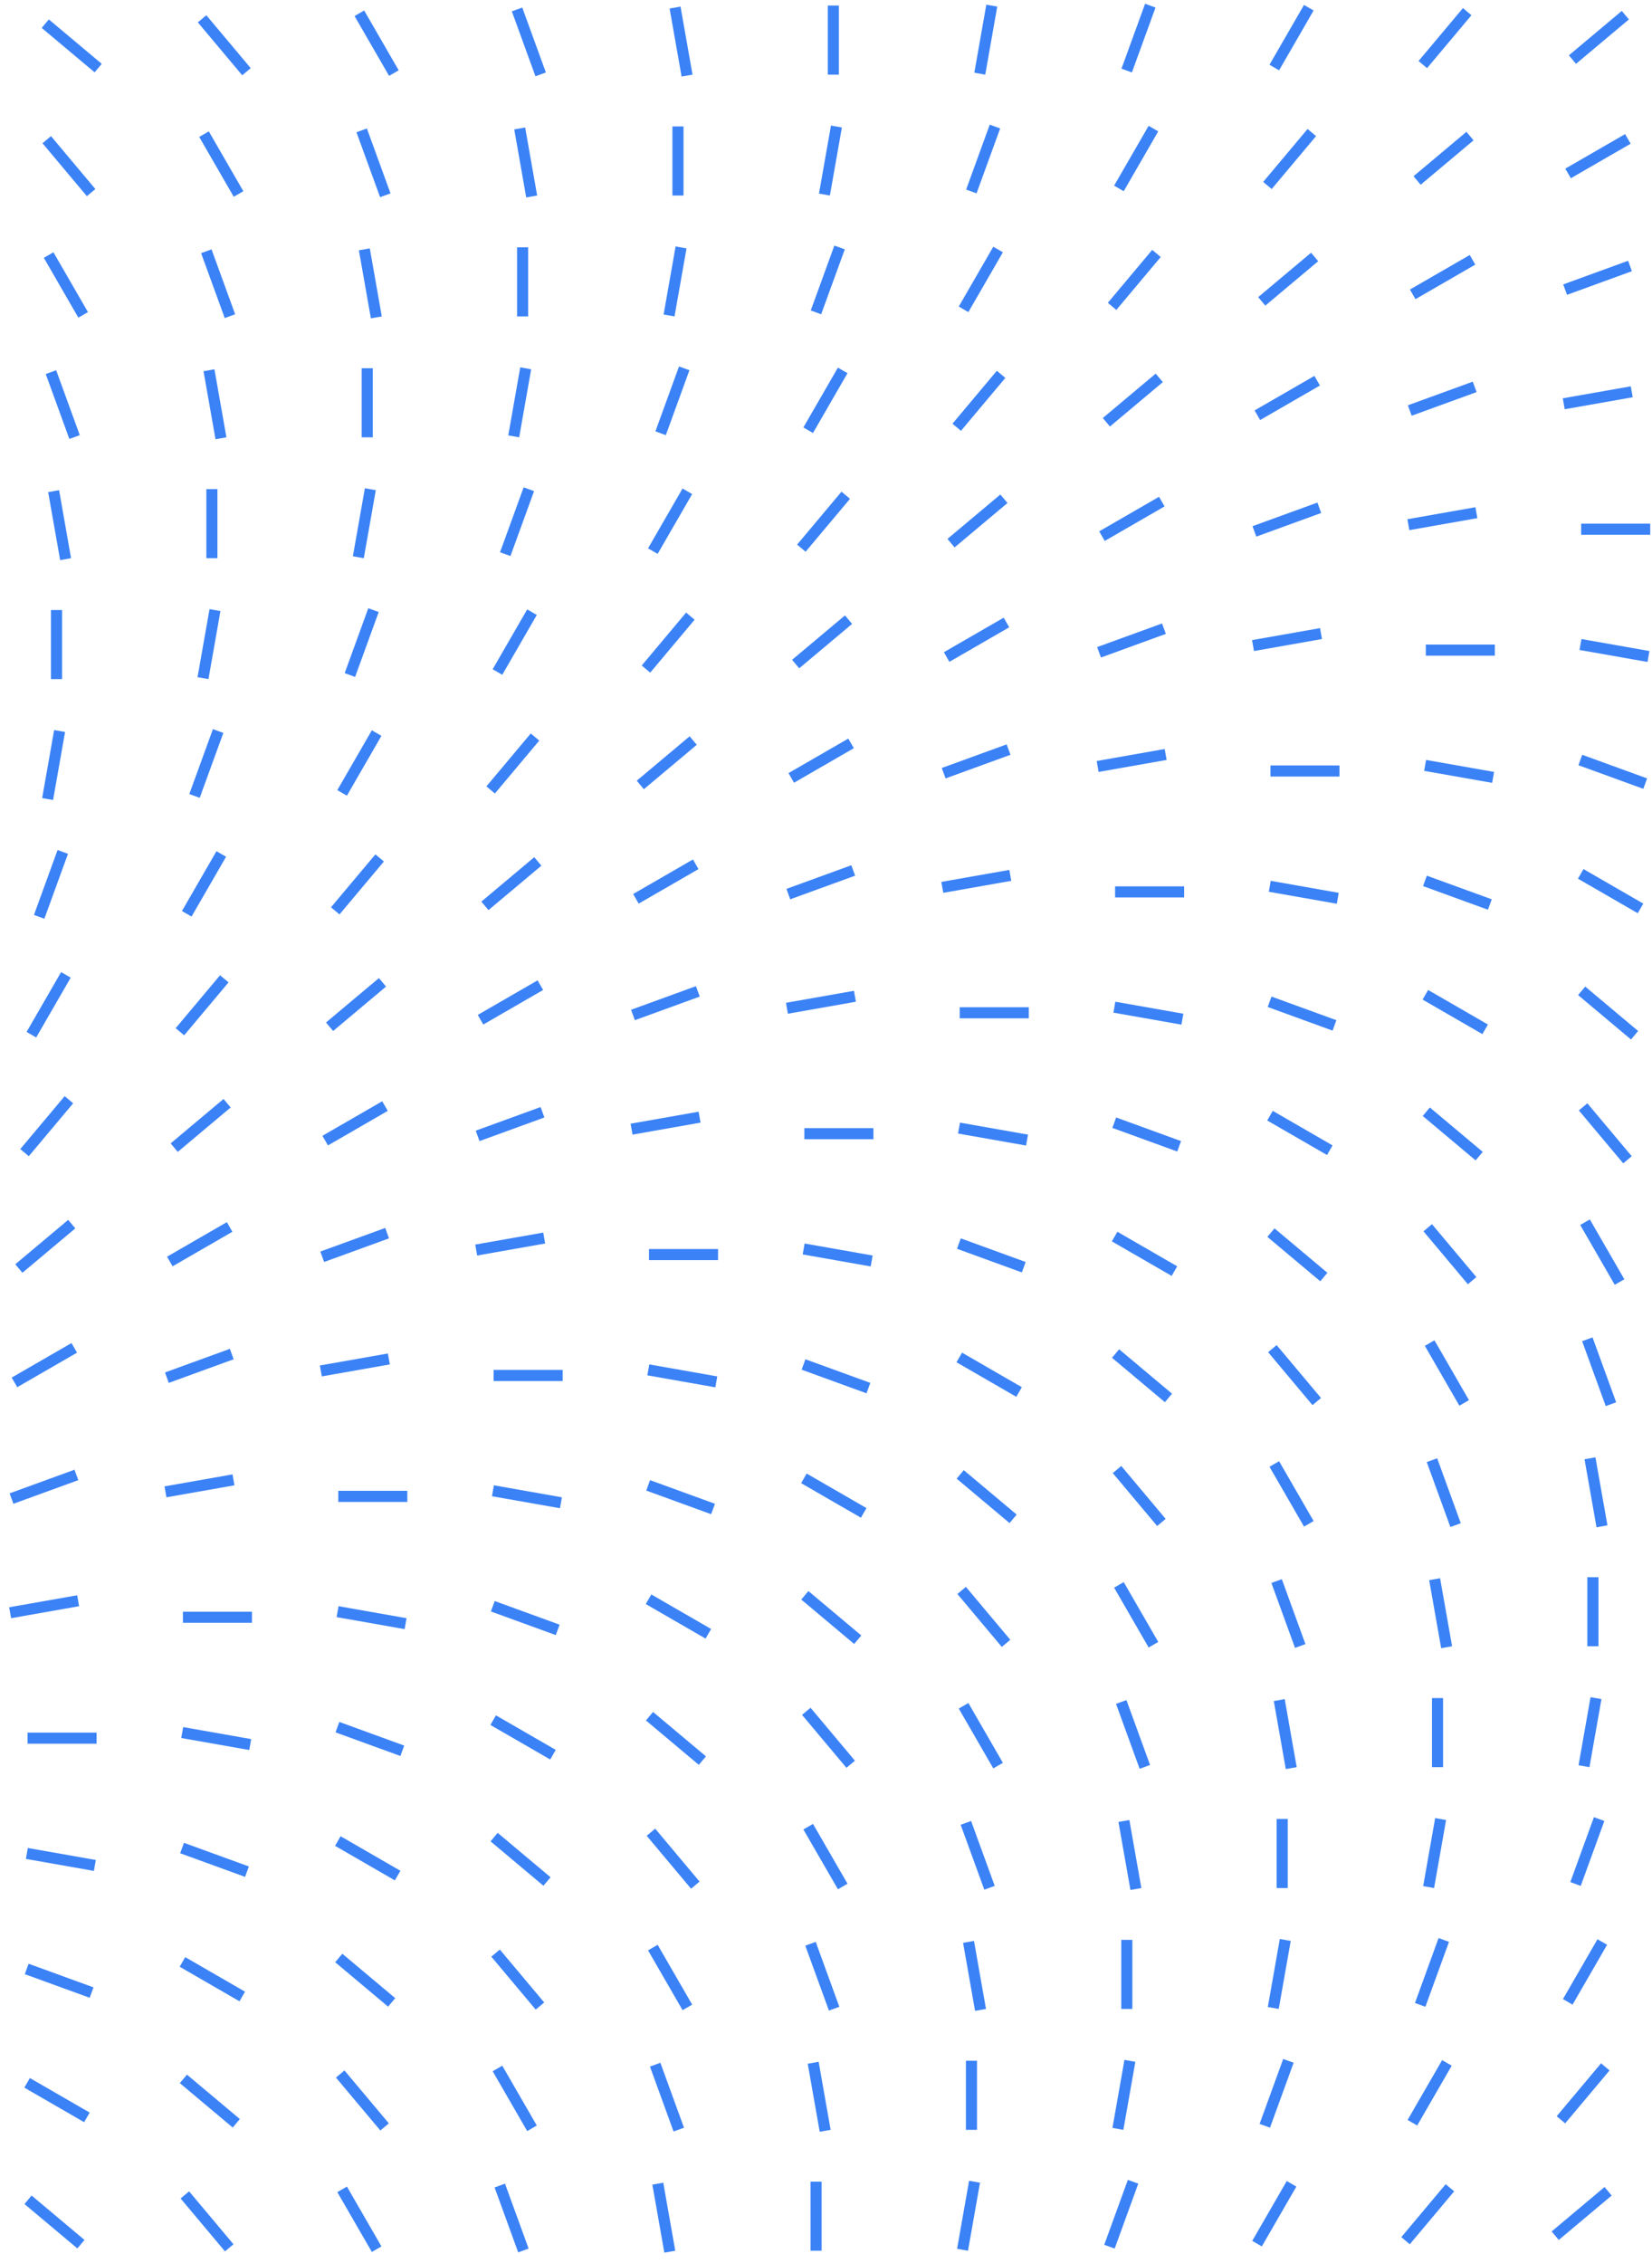<svg width="298" height="408" viewBox="0 0 298 408" fill="none" xmlns="http://www.w3.org/2000/svg">
<line x1="203.24" y1="12.724" x2="207.5" y2="1.02" stroke="#3B82F6" stroke-width="2"/>
<line x1="229.864" y1="12.178" x2="236.092" y2="1.391" stroke="#3B82F6" stroke-width="2"/>
<line x1="256.656" y1="11.645" x2="264.662" y2="2.104" stroke="#3B82F6" stroke-width="2"/>
<line x1="283.65" y1="10.744" x2="293.192" y2="2.737" stroke="#3B82F6" stroke-width="2"/>
<line x1="17.709" y1="12.276" x2="8.167" y2="4.269" stroke="#3B82F6" stroke-width="2"/>
<line x1="44.461" y1="12.931" x2="36.454" y2="3.389" stroke="#3B82F6" stroke-width="2"/>
<line x1="71.052" y1="13.178" x2="64.824" y2="2.391" stroke="#3B82F6" stroke-width="2"/>
<line x1="97.529" y1="13.408" x2="93.269" y2="1.704" stroke="#3B82F6" stroke-width="2"/>
<line x1="123.937" y1="13.63" x2="121.774" y2="1.363" stroke="#3B82F6" stroke-width="2"/>
<line x1="150.324" y1="13.456" x2="150.324" y2="1" stroke="#3B82F6" stroke-width="2"/>
<line x1="176.742" y1="13.282" x2="178.905" y2="1.016" stroke="#3B82F6" stroke-width="2"/>
<line x1="175.217" y1="34.522" x2="179.477" y2="22.818" stroke="#3B82F6" stroke-width="2"/>
<line x1="201.837" y1="33.975" x2="208.065" y2="23.188" stroke="#3B82F6" stroke-width="2"/>
<line x1="228.628" y1="33.443" x2="236.635" y2="23.901" stroke="#3B82F6" stroke-width="2"/>
<line x1="255.627" y1="32.542" x2="265.168" y2="24.535" stroke="#3B82F6" stroke-width="2"/>
<line x1="282.859" y1="31.274" x2="293.646" y2="25.046" stroke="#3B82F6" stroke-width="2"/>
<line x1="16.437" y1="34.729" x2="8.431" y2="25.187" stroke="#3B82F6" stroke-width="2"/>
<line x1="43.029" y1="34.975" x2="36.801" y2="24.188" stroke="#3B82F6" stroke-width="2"/>
<line x1="69.502" y1="35.206" x2="65.242" y2="23.502" stroke="#3B82F6" stroke-width="2"/>
<line x1="95.91" y1="35.427" x2="93.747" y2="23.16" stroke="#3B82F6" stroke-width="2"/>
<line x1="122.297" y1="35.253" x2="122.297" y2="22.797" stroke="#3B82F6" stroke-width="2"/>
<line x1="148.718" y1="35.079" x2="150.881" y2="22.813" stroke="#3B82F6" stroke-width="2"/>
<line x1="147.189" y1="56.32" x2="151.449" y2="44.616" stroke="#3B82F6" stroke-width="2"/>
<line x1="173.814" y1="55.773" x2="180.042" y2="44.986" stroke="#3B82F6" stroke-width="2"/>
<line x1="200.605" y1="55.24" x2="208.611" y2="45.698" stroke="#3B82F6" stroke-width="2"/>
<line x1="227.603" y1="54.338" x2="237.145" y2="46.332" stroke="#3B82F6" stroke-width="2"/>
<line x1="254.836" y1="53.071" x2="265.623" y2="46.843" stroke="#3B82F6" stroke-width="2"/>
<line x1="282.33" y1="52.218" x2="294.034" y2="47.958" stroke="#3B82F6" stroke-width="2"/>
<line x1="15.001" y1="56.773" x2="8.773" y2="45.986" stroke="#3B82F6" stroke-width="2"/>
<line x1="41.478" y1="57.004" x2="37.218" y2="45.3" stroke="#3B82F6" stroke-width="2"/>
<line x1="67.886" y1="57.224" x2="65.723" y2="44.958" stroke="#3B82F6" stroke-width="2"/>
<line x1="94.273" y1="57.051" x2="94.273" y2="44.595" stroke="#3B82F6" stroke-width="2"/>
<line x1="120.691" y1="56.877" x2="122.854" y2="44.611" stroke="#3B82F6" stroke-width="2"/>
<line x1="119.166" y1="78.117" x2="123.426" y2="66.412" stroke="#3B82F6" stroke-width="2"/>
<line x1="145.786" y1="77.57" x2="152.014" y2="66.783" stroke="#3B82F6" stroke-width="2"/>
<line x1="172.578" y1="77.038" x2="180.584" y2="67.496" stroke="#3B82F6" stroke-width="2"/>
<line x1="199.576" y1="76.136" x2="209.118" y2="68.13" stroke="#3B82F6" stroke-width="2"/>
<line x1="226.812" y1="74.868" x2="237.599" y2="68.641" stroke="#3B82F6" stroke-width="2"/>
<line x1="254.306" y1="74.016" x2="266.011" y2="69.756" stroke="#3B82F6" stroke-width="2"/>
<line x1="282.08" y1="72.803" x2="294.347" y2="70.64" stroke="#3B82F6" stroke-width="2"/>
<line x1="13.451" y1="78.801" x2="9.191" y2="67.097" stroke="#3B82F6" stroke-width="2"/>
<line x1="39.859" y1="79.022" x2="37.696" y2="66.756" stroke="#3B82F6" stroke-width="2"/>
<line x1="66.246" y1="78.849" x2="66.246" y2="66.393" stroke="#3B82F6" stroke-width="2"/>
<line x1="92.668" y1="78.675" x2="94.83" y2="66.409" stroke="#3B82F6" stroke-width="2"/>
<line x1="91.138" y1="99.915" x2="95.398" y2="88.21" stroke="#3B82F6" stroke-width="2"/>
<line x1="117.763" y1="99.367" x2="123.991" y2="88.58" stroke="#3B82F6" stroke-width="2"/>
<line x1="144.554" y1="98.836" x2="152.561" y2="89.294" stroke="#3B82F6" stroke-width="2"/>
<line x1="171.553" y1="97.933" x2="181.094" y2="89.927" stroke="#3B82F6" stroke-width="2"/>
<line x1="198.785" y1="96.666" x2="209.572" y2="90.438" stroke="#3B82F6" stroke-width="2"/>
<line x1="226.279" y1="95.813" x2="237.984" y2="91.553" stroke="#3B82F6" stroke-width="2"/>
<line x1="254.053" y1="94.601" x2="266.319" y2="92.438" stroke="#3B82F6" stroke-width="2"/>
<line x1="11.835" y1="100.819" x2="9.673" y2="88.553" stroke="#3B82F6" stroke-width="2"/>
<line x1="38.223" y1="100.646" x2="38.223" y2="88.19" stroke="#3B82F6" stroke-width="2"/>
<line x1="64.64" y1="100.472" x2="66.803" y2="88.205" stroke="#3B82F6" stroke-width="2"/>
<line x1="297.68" y1="95.418" x2="285.224" y2="95.418" stroke="#3B82F6" stroke-width="2"/>
<line x1="63.115" y1="121.712" x2="67.375" y2="110.007" stroke="#3B82F6" stroke-width="2"/>
<line x1="89.736" y1="121.165" x2="95.963" y2="110.378" stroke="#3B82F6" stroke-width="2"/>
<line x1="116.527" y1="120.633" x2="124.533" y2="111.091" stroke="#3B82F6" stroke-width="2"/>
<line x1="143.525" y1="119.731" x2="153.067" y2="111.725" stroke="#3B82F6" stroke-width="2"/>
<line x1="170.762" y1="118.463" x2="181.549" y2="112.235" stroke="#3B82F6" stroke-width="2"/>
<line x1="198.256" y1="117.611" x2="209.96" y2="113.351" stroke="#3B82F6" stroke-width="2"/>
<line x1="226.029" y1="116.398" x2="238.296" y2="114.235" stroke="#3B82F6" stroke-width="2"/>
<line x1="10.195" y1="122.443" x2="10.195" y2="109.988" stroke="#3B82F6" stroke-width="2"/>
<line x1="36.617" y1="122.27" x2="38.78" y2="110.003" stroke="#3B82F6" stroke-width="2"/>
<line x1="269.652" y1="117.216" x2="257.197" y2="117.216" stroke="#3B82F6" stroke-width="2"/>
<line x1="297.365" y1="118.368" x2="285.099" y2="116.205" stroke="#3B82F6" stroke-width="2"/>
<line x1="35.088" y1="143.51" x2="39.348" y2="131.805" stroke="#3B82F6" stroke-width="2"/>
<line x1="61.712" y1="142.962" x2="67.94" y2="132.175" stroke="#3B82F6" stroke-width="2"/>
<line x1="88.504" y1="142.43" x2="96.51" y2="132.889" stroke="#3B82F6" stroke-width="2"/>
<line x1="115.502" y1="141.529" x2="125.043" y2="133.523" stroke="#3B82F6" stroke-width="2"/>
<line x1="142.734" y1="140.261" x2="153.521" y2="134.033" stroke="#3B82F6" stroke-width="2"/>
<line x1="170.228" y1="139.409" x2="181.933" y2="135.149" stroke="#3B82F6" stroke-width="2"/>
<line x1="198.002" y1="138.196" x2="210.269" y2="136.033" stroke="#3B82F6" stroke-width="2"/>
<line x1="8.589" y1="144.068" x2="10.752" y2="131.801" stroke="#3B82F6" stroke-width="2"/>
<line x1="241.629" y1="139.013" x2="229.173" y2="139.013" stroke="#3B82F6" stroke-width="2"/>
<line x1="269.338" y1="140.165" x2="257.072" y2="138.003" stroke="#3B82F6" stroke-width="2"/>
<line x1="296.775" y1="141.288" x2="285.071" y2="137.028" stroke="#3B82F6" stroke-width="2"/>
<line x1="7.064" y1="165.307" x2="11.324" y2="153.603" stroke="#3B82F6" stroke-width="2"/>
<line x1="33.685" y1="164.76" x2="39.913" y2="153.973" stroke="#3B82F6" stroke-width="2"/>
<line x1="60.476" y1="164.227" x2="68.483" y2="154.686" stroke="#3B82F6" stroke-width="2"/>
<line x1="87.474" y1="163.326" x2="97.016" y2="155.319" stroke="#3B82F6" stroke-width="2"/>
<line x1="114.711" y1="162.058" x2="125.498" y2="155.83" stroke="#3B82F6" stroke-width="2"/>
<line x1="142.205" y1="161.206" x2="153.909" y2="156.946" stroke="#3B82F6" stroke-width="2"/>
<line x1="169.979" y1="159.994" x2="182.245" y2="157.831" stroke="#3B82F6" stroke-width="2"/>
<line x1="295.93" y1="163.79" x2="285.143" y2="157.562" stroke="#3B82F6" stroke-width="2"/>
<line x1="213.605" y1="160.811" x2="201.15" y2="160.811" stroke="#3B82F6" stroke-width="2"/>
<line x1="241.315" y1="161.963" x2="229.048" y2="159.8" stroke="#3B82F6" stroke-width="2"/>
<line x1="268.748" y1="163.085" x2="257.043" y2="158.825" stroke="#3B82F6" stroke-width="2"/>
<line x1="5.661" y1="186.558" x2="11.889" y2="175.771" stroke="#3B82F6" stroke-width="2"/>
<line x1="32.453" y1="186.025" x2="40.459" y2="176.484" stroke="#3B82F6" stroke-width="2"/>
<line x1="59.451" y1="185.124" x2="68.993" y2="177.117" stroke="#3B82F6" stroke-width="2"/>
<line x1="86.684" y1="183.856" x2="97.471" y2="177.628" stroke="#3B82F6" stroke-width="2"/>
<line x1="114.178" y1="183.004" x2="125.882" y2="178.744" stroke="#3B82F6" stroke-width="2"/>
<line x1="141.951" y1="181.791" x2="154.218" y2="179.628" stroke="#3B82F6" stroke-width="2"/>
<line x1="267.902" y1="185.588" x2="257.115" y2="179.36" stroke="#3B82F6" stroke-width="2"/>
<line x1="294.853" y1="186.656" x2="285.312" y2="178.649" stroke="#3B82F6" stroke-width="2"/>
<line x1="185.578" y1="182.607" x2="173.122" y2="182.607" stroke="#3B82F6" stroke-width="2"/>
<line x1="213.287" y1="183.76" x2="201.021" y2="181.597" stroke="#3B82F6" stroke-width="2"/>
<line x1="240.724" y1="184.883" x2="229.02" y2="180.623" stroke="#3B82F6" stroke-width="2"/>
<line x1="4.425" y1="207.823" x2="12.432" y2="198.281" stroke="#3B82F6" stroke-width="2"/>
<line x1="31.424" y1="206.92" x2="40.965" y2="198.914" stroke="#3B82F6" stroke-width="2"/>
<line x1="58.66" y1="205.654" x2="69.447" y2="199.426" stroke="#3B82F6" stroke-width="2"/>
<line x1="86.154" y1="204.802" x2="97.859" y2="200.541" stroke="#3B82F6" stroke-width="2"/>
<line x1="113.928" y1="203.588" x2="126.194" y2="201.426" stroke="#3B82F6" stroke-width="2"/>
<line x1="239.879" y1="207.386" x2="229.092" y2="201.158" stroke="#3B82F6" stroke-width="2"/>
<line x1="266.826" y1="208.453" x2="257.284" y2="200.446" stroke="#3B82F6" stroke-width="2"/>
<line x1="293.578" y1="209.109" x2="285.571" y2="199.567" stroke="#3B82F6" stroke-width="2"/>
<line x1="157.555" y1="204.405" x2="145.099" y2="204.405" stroke="#3B82F6" stroke-width="2"/>
<line x1="185.264" y1="205.558" x2="172.997" y2="203.395" stroke="#3B82F6" stroke-width="2"/>
<line x1="212.701" y1="206.681" x2="200.996" y2="202.421" stroke="#3B82F6" stroke-width="2"/>
<line x1="3.4" y1="228.718" x2="12.942" y2="220.712" stroke="#3B82F6" stroke-width="2"/>
<line x1="30.633" y1="227.45" x2="41.42" y2="221.223" stroke="#3B82F6" stroke-width="2"/>
<line x1="58.127" y1="226.598" x2="69.831" y2="222.338" stroke="#3B82F6" stroke-width="2"/>
<line x1="85.901" y1="225.385" x2="98.167" y2="223.222" stroke="#3B82F6" stroke-width="2"/>
<line x1="211.852" y1="229.182" x2="201.065" y2="222.955" stroke="#3B82F6" stroke-width="2"/>
<line x1="238.803" y1="230.25" x2="229.261" y2="222.244" stroke="#3B82F6" stroke-width="2"/>
<line x1="265.55" y1="230.905" x2="257.544" y2="221.364" stroke="#3B82F6" stroke-width="2"/>
<line x1="292.146" y1="231.152" x2="285.918" y2="220.365" stroke="#3B82F6" stroke-width="2"/>
<line x1="129.527" y1="226.203" x2="117.072" y2="226.203" stroke="#3B82F6" stroke-width="2"/>
<line x1="157.237" y1="227.355" x2="144.97" y2="225.192" stroke="#3B82F6" stroke-width="2"/>
<line x1="184.674" y1="228.478" x2="172.969" y2="224.218" stroke="#3B82F6" stroke-width="2"/>
<line x1="2.609" y1="249.248" x2="13.396" y2="243.02" stroke="#3B82F6" stroke-width="2"/>
<line x1="30.103" y1="248.396" x2="41.808" y2="244.136" stroke="#3B82F6" stroke-width="2"/>
<line x1="57.877" y1="247.183" x2="70.144" y2="245.02" stroke="#3B82F6" stroke-width="2"/>
<line x1="183.828" y1="250.98" x2="173.041" y2="244.752" stroke="#3B82F6" stroke-width="2"/>
<line x1="210.775" y1="252.048" x2="201.234" y2="244.042" stroke="#3B82F6" stroke-width="2"/>
<line x1="237.527" y1="252.703" x2="229.521" y2="243.162" stroke="#3B82F6" stroke-width="2"/>
<line x1="264.118" y1="252.949" x2="257.891" y2="242.162" stroke="#3B82F6" stroke-width="2"/>
<line x1="290.595" y1="253.181" x2="286.335" y2="241.476" stroke="#3B82F6" stroke-width="2"/>
<line x1="101.504" y1="248" x2="89.048" y2="248" stroke="#3B82F6" stroke-width="2"/>
<line x1="129.213" y1="249.153" x2="116.947" y2="246.99" stroke="#3B82F6" stroke-width="2"/>
<line x1="156.65" y1="250.276" x2="144.946" y2="246.016" stroke="#3B82F6" stroke-width="2"/>
<line x1="2.076" y1="270.193" x2="13.78" y2="265.933" stroke="#3B82F6" stroke-width="2"/>
<line x1="29.85" y1="268.981" x2="42.116" y2="266.818" stroke="#3B82F6" stroke-width="2"/>
<line x1="155.801" y1="272.778" x2="145.014" y2="266.55" stroke="#3B82F6" stroke-width="2"/>
<line x1="182.752" y1="273.845" x2="173.21" y2="265.839" stroke="#3B82F6" stroke-width="2"/>
<line x1="209.503" y1="274.5" x2="201.497" y2="264.959" stroke="#3B82F6" stroke-width="2"/>
<line x1="236.095" y1="274.747" x2="229.867" y2="263.96" stroke="#3B82F6" stroke-width="2"/>
<line x1="262.568" y1="274.979" x2="258.308" y2="263.274" stroke="#3B82F6" stroke-width="2"/>
<line x1="288.976" y1="275.199" x2="286.813" y2="262.933" stroke="#3B82F6" stroke-width="2"/>
<line x1="73.477" y1="269.798" x2="61.021" y2="269.798" stroke="#3B82F6" stroke-width="2"/>
<line x1="101.186" y1="270.951" x2="88.919" y2="268.788" stroke="#3B82F6" stroke-width="2"/>
<line x1="128.623" y1="272.073" x2="116.918" y2="267.812" stroke="#3B82F6" stroke-width="2"/>
<line x1="1.826" y1="290.778" x2="14.093" y2="288.615" stroke="#3B82F6" stroke-width="2"/>
<line x1="127.777" y1="294.575" x2="116.99" y2="288.347" stroke="#3B82F6" stroke-width="2"/>
<line x1="154.724" y1="295.643" x2="145.183" y2="287.637" stroke="#3B82F6" stroke-width="2"/>
<line x1="181.476" y1="296.298" x2="173.47" y2="286.756" stroke="#3B82F6" stroke-width="2"/>
<line x1="208.068" y1="296.545" x2="201.84" y2="285.758" stroke="#3B82F6" stroke-width="2"/>
<line x1="234.545" y1="296.776" x2="230.285" y2="285.071" stroke="#3B82F6" stroke-width="2"/>
<line x1="260.953" y1="296.997" x2="258.79" y2="284.73" stroke="#3B82F6" stroke-width="2"/>
<line x1="287.34" y1="296.823" x2="287.34" y2="284.368" stroke="#3B82F6" stroke-width="2"/>
<line x1="45.453" y1="291.595" x2="32.997" y2="291.595" stroke="#3B82F6" stroke-width="2"/>
<line x1="73.162" y1="292.748" x2="60.896" y2="290.585" stroke="#3B82F6" stroke-width="2"/>
<line x1="100.599" y1="293.87" x2="88.895" y2="289.61" stroke="#3B82F6" stroke-width="2"/>
<line x1="99.75" y1="316.373" x2="88.963" y2="310.145" stroke="#3B82F6" stroke-width="2"/>
<line x1="126.701" y1="317.44" x2="117.159" y2="309.434" stroke="#3B82F6" stroke-width="2"/>
<line x1="153.453" y1="318.096" x2="145.446" y2="308.554" stroke="#3B82F6" stroke-width="2"/>
<line x1="180.044" y1="318.342" x2="173.816" y2="307.555" stroke="#3B82F6" stroke-width="2"/>
<line x1="206.517" y1="318.573" x2="202.257" y2="306.869" stroke="#3B82F6" stroke-width="2"/>
<line x1="232.925" y1="318.794" x2="230.762" y2="306.527" stroke="#3B82F6" stroke-width="2"/>
<line x1="259.312" y1="318.62" x2="259.312" y2="306.164" stroke="#3B82F6" stroke-width="2"/>
<line x1="285.734" y1="318.446" x2="287.897" y2="306.18" stroke="#3B82F6" stroke-width="2"/>
<line x1="17.426" y1="313.393" x2="4.97" y2="313.393" stroke="#3B82F6" stroke-width="2"/>
<line x1="45.135" y1="314.545" x2="32.868" y2="312.382" stroke="#3B82F6" stroke-width="2"/>
<line x1="72.572" y1="315.668" x2="60.867" y2="311.408" stroke="#3B82F6" stroke-width="2"/>
<line x1="284.205" y1="339.686" x2="288.465" y2="327.982" stroke="#3B82F6" stroke-width="2"/>
<line x1="71.727" y1="338.17" x2="60.94" y2="331.942" stroke="#3B82F6" stroke-width="2"/>
<line x1="98.674" y1="339.238" x2="89.132" y2="331.231" stroke="#3B82F6" stroke-width="2"/>
<line x1="125.425" y1="339.893" x2="117.419" y2="330.351" stroke="#3B82F6" stroke-width="2"/>
<line x1="152.017" y1="340.14" x2="145.789" y2="329.353" stroke="#3B82F6" stroke-width="2"/>
<line x1="178.494" y1="340.37" x2="174.234" y2="328.666" stroke="#3B82F6" stroke-width="2"/>
<line x1="204.902" y1="340.592" x2="202.739" y2="328.325" stroke="#3B82F6" stroke-width="2"/>
<line x1="231.289" y1="340.418" x2="231.289" y2="327.962" stroke="#3B82F6" stroke-width="2"/>
<line x1="257.707" y1="340.244" x2="259.87" y2="327.978" stroke="#3B82F6" stroke-width="2"/>
<line x1="17.111" y1="336.342" x2="4.845" y2="334.179" stroke="#3B82F6" stroke-width="2"/>
<line x1="44.549" y1="337.465" x2="32.844" y2="333.205" stroke="#3B82F6" stroke-width="2"/>
<line x1="256.181" y1="361.484" x2="260.441" y2="349.78" stroke="#3B82F6" stroke-width="2"/>
<line x1="282.802" y1="360.937" x2="289.03" y2="350.15" stroke="#3B82F6" stroke-width="2"/>
<line x1="43.699" y1="359.968" x2="32.912" y2="353.74" stroke="#3B82F6" stroke-width="2"/>
<line x1="70.65" y1="361.036" x2="61.109" y2="353.029" stroke="#3B82F6" stroke-width="2"/>
<line x1="97.402" y1="361.691" x2="89.396" y2="352.149" stroke="#3B82F6" stroke-width="2"/>
<line x1="123.993" y1="361.937" x2="117.766" y2="351.15" stroke="#3B82F6" stroke-width="2"/>
<line x1="150.467" y1="362.168" x2="146.206" y2="350.464" stroke="#3B82F6" stroke-width="2"/>
<line x1="176.875" y1="362.389" x2="174.712" y2="350.123" stroke="#3B82F6" stroke-width="2"/>
<line x1="203.262" y1="362.216" x2="203.262" y2="349.76" stroke="#3B82F6" stroke-width="2"/>
<line x1="229.683" y1="362.042" x2="231.846" y2="349.776" stroke="#3B82F6" stroke-width="2"/>
<line x1="16.521" y1="359.263" x2="4.817" y2="355.003" stroke="#3B82F6" stroke-width="2"/>
<line x1="228.154" y1="383.282" x2="232.414" y2="371.577" stroke="#3B82F6" stroke-width="2"/>
<line x1="254.779" y1="382.734" x2="261.006" y2="371.947" stroke="#3B82F6" stroke-width="2"/>
<line x1="281.57" y1="382.202" x2="289.576" y2="372.66" stroke="#3B82F6" stroke-width="2"/>
<line x1="15.676" y1="381.765" x2="4.889" y2="375.538" stroke="#3B82F6" stroke-width="2"/>
<line x1="42.623" y1="382.832" x2="33.081" y2="374.826" stroke="#3B82F6" stroke-width="2"/>
<line x1="69.375" y1="383.488" x2="61.368" y2="373.946" stroke="#3B82F6" stroke-width="2"/>
<line x1="95.966" y1="383.734" x2="89.738" y2="372.947" stroke="#3B82F6" stroke-width="2"/>
<line x1="122.443" y1="383.966" x2="118.183" y2="372.262" stroke="#3B82F6" stroke-width="2"/>
<line x1="148.851" y1="384.186" x2="146.688" y2="371.92" stroke="#3B82F6" stroke-width="2"/>
<line x1="175.238" y1="384.013" x2="175.238" y2="371.557" stroke="#3B82F6" stroke-width="2"/>
<line x1="201.656" y1="383.839" x2="203.819" y2="371.573" stroke="#3B82F6" stroke-width="2"/>
<line x1="200.131" y1="405.079" x2="204.391" y2="393.374" stroke="#3B82F6" stroke-width="2"/>
<line x1="226.751" y1="404.532" x2="232.979" y2="393.745" stroke="#3B82F6" stroke-width="2"/>
<line x1="253.543" y1="404" x2="261.549" y2="394.458" stroke="#3B82F6" stroke-width="2"/>
<line x1="280.541" y1="403.098" x2="290.082" y2="395.092" stroke="#3B82F6" stroke-width="2"/>
<line x1="14.599" y1="404.63" x2="5.058" y2="396.624" stroke="#3B82F6" stroke-width="2"/>
<line x1="41.351" y1="405.285" x2="33.345" y2="395.744" stroke="#3B82F6" stroke-width="2"/>
<line x1="67.943" y1="405.532" x2="61.715" y2="394.745" stroke="#3B82F6" stroke-width="2"/>
<line x1="94.416" y1="405.763" x2="90.156" y2="394.058" stroke="#3B82F6" stroke-width="2"/>
<line x1="120.824" y1="405.984" x2="118.661" y2="393.718" stroke="#3B82F6" stroke-width="2"/>
<line x1="147.211" y1="405.811" x2="147.211" y2="393.355" stroke="#3B82F6" stroke-width="2"/>
<line x1="173.632" y1="405.637" x2="175.795" y2="393.37" stroke="#3B82F6" stroke-width="2"/>
</svg>
